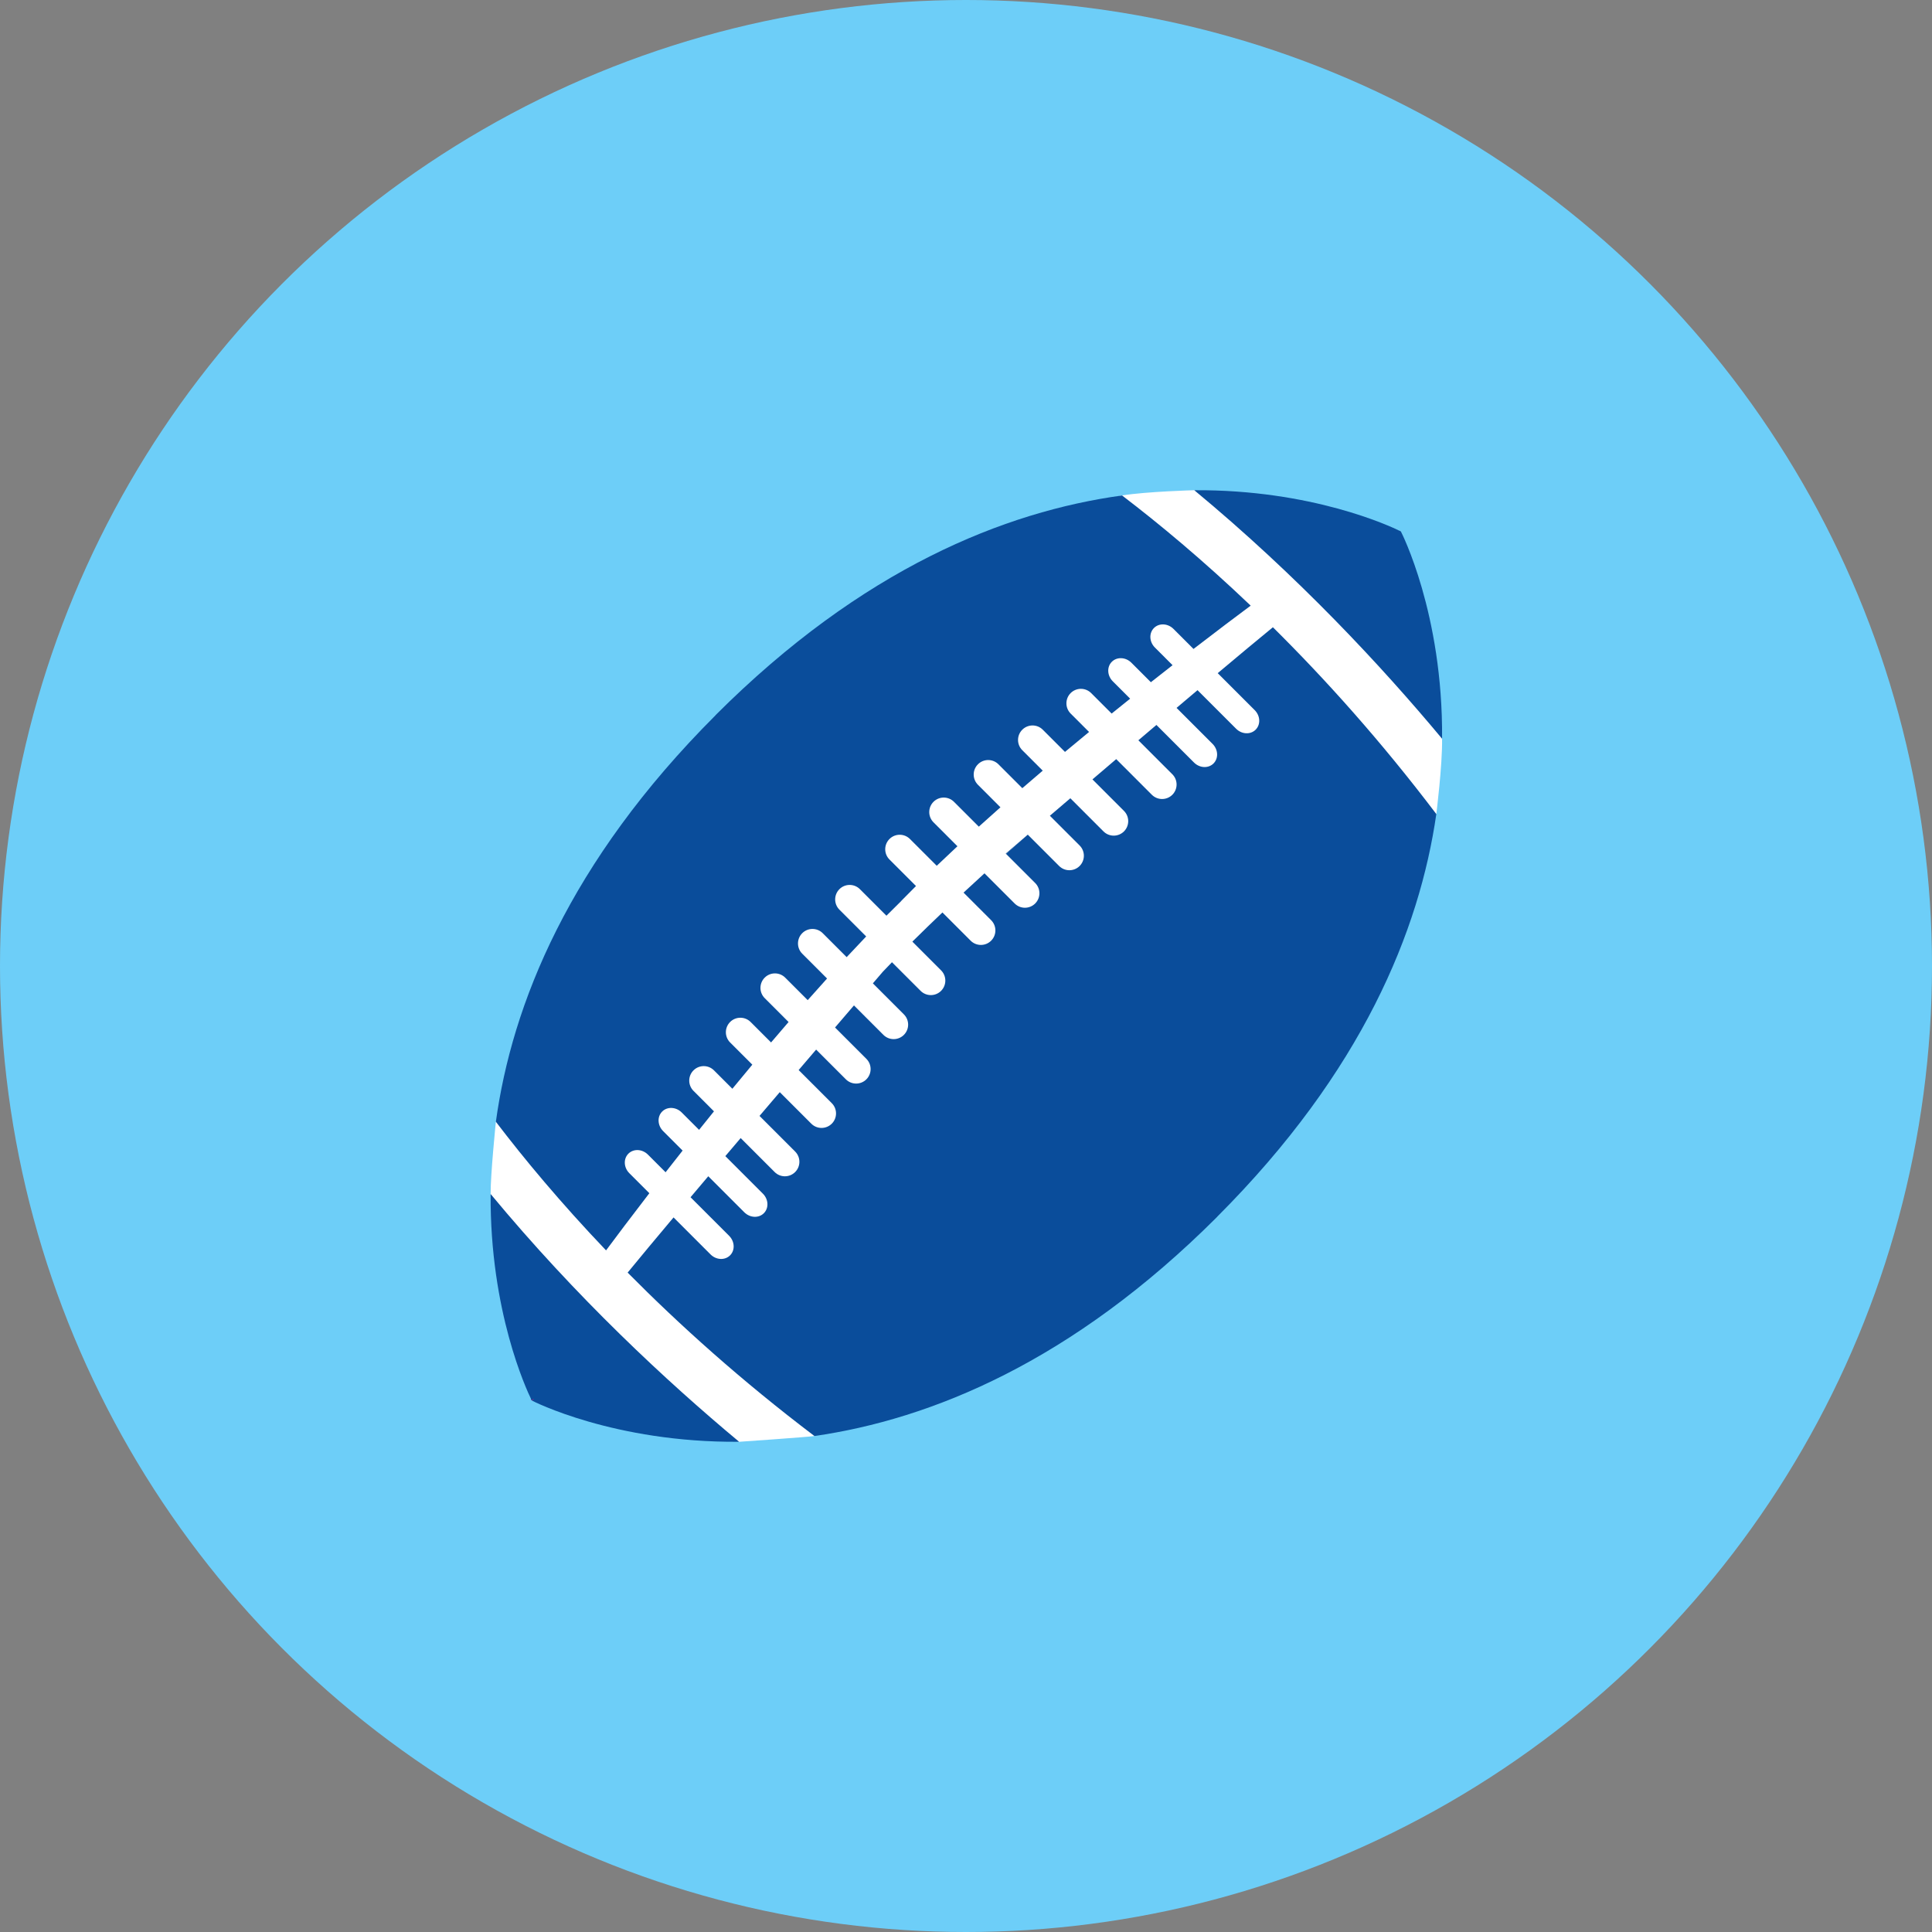 <?xml version="1.0" encoding="utf-8"?>
<!-- Generator: Adobe Illustrator 16.0.0, SVG Export Plug-In . SVG Version: 6.00 Build 0)  -->
<!DOCTYPE svg PUBLIC "-//W3C//DTD SVG 1.1//EN" "http://www.w3.org/Graphics/SVG/1.1/DTD/svg11.dtd">
<svg version="1.1" xmlns="http://www.w3.org/2000/svg" xmlns:xlink="http://www.w3.org/1999/xlink" x="0px" y="0px"
	 width="299.99px" height="299.99px" viewBox="0 0 299.99 299.99" enable-background="new 0 0 299.99 299.99" xml:space="preserve">
<rect x="0" y="0" width="299.99" height="299.99" fill="#808080" stroke="none"/>
<g id="Calque_5" display="none">
	<rect x="-94.839" y="-64.839" display="inline" fill="#D66565" width="524" height="490.667"/>
</g>
<g id="Calque_1">
	<circle fill="#6DCEF8" cx="149.995" cy="149.995" r="149.995"/>
</g>
<g id="Calque_6" display="none">
	<circle display="inline" fill="#FFFFFF" cx="150.094" cy="150.091" r="95.497"/>
</g>
<g id="Calque_8">
	<path fill="#FFFFFF" d="M114.769,223.872c0,0,10.605-0.729,11.696-0.894c1.091-0.164,0.478-9.472,0.478-9.472l14.186-18.694
		l19.092-16.352l31.599-32.217l25.456-16.44l5.747-3.401c0,0,0.958-7.602,0.894-11.696c-0.063-4.095-3.547-7.442-3.547-7.442
		l-11.358-11.358l-21.743-19.269l-1.824-0.518c0,0-7.348,0.192-11.219,0.812c-3.87,0.62-17.274,10.489-17.54,10.666
		c-0.265,0.177-55.507,47.288-55.507,47.288L82.66,166.573l-5.665,7.606c0,0-0.843,8.308-0.813,11.22s5.992,11.712,6.124,11.844
		c0.132,0.133,15.159,18.871,15.424,19.137c0.265,0.265,11.997,6.34,12.318,6.484S114.769,223.872,114.769,223.872z"/>
</g>
<g id="Calque_7">
	<path fill="#90278E" d="M82.445,217.208c0,0,0.015,0.181,0.142,0.244c0.125,0.064,0.721-0.11,0.798-0.121
		c0.077-0.012,1.149-1.813,1.127-1.9c-0.022-0.089-1.525,0.53-1.503,0.574s-0.508,1.171-0.508,1.171"/>
	<g>
		<path fill="#0A4D9B" d="M223.917,114.706c0.161-19.482-6.375-32.139-6.375-32.139c-0.032-0.065-0.096-0.1-0.149-0.12l0.009-0.021
			l-0.072-0.001c-1.43-0.703-13.656-6.432-31.885-6.305C201.519,89.436,214.549,103.461,223.917,114.706z"/>
		<path fill="#0A4D9B" d="M100.827,185.275l-3.107-3.106c-0.878-0.879-0.944-2.237-0.147-3.035c0.798-0.797,2.156-0.731,3.035,0.147
			l2.741,2.741l2.643-3.367l-3.027-3.027c-0.879-0.879-0.945-2.237-0.148-3.034c0.798-0.799,2.157-0.732,3.036,0.146l2.697,2.696
			c0.754-0.944,1.522-1.9,2.311-2.874l-3.181-3.181c-0.879-0.879-0.878-2.304,0-3.182c0.878-0.879,2.303-0.879,3.182,0l2.856,2.856
			c1.014-1.233,2.047-2.481,3.098-3.739l-3.447-3.446c-0.879-0.879-0.879-2.304,0-3.183c0.878-0.878,2.303-0.879,3.182,0
			l3.176,3.177c0.899-1.058,1.805-2.115,2.719-3.173l-3.707-3.707c-0.879-0.879-0.878-2.304,0-3.183
			c0.878-0.878,2.303-0.878,3.182,0l3.496,3.496c0.997-1.128,2-2.249,3.005-3.359l-3.856-3.856c-0.878-0.878-0.878-2.304,0-3.182
			c0.878-0.878,2.303-0.879,3.182,0l3.718,3.718c1.011-1.088,2.021-2.16,3.031-3.213l-4.157-4.158c-0.879-0.878-0.878-2.304,0-3.182
			c0.878-0.878,2.303-0.879,3.182,0l4.12,4.12c0.772-0.777,1.544-1.546,2.31-2.292l-0.009-0.009c0.746-0.765,1.513-1.535,2.29-2.307
			l-4.12-4.12c-0.879-0.879-0.879-2.303,0-3.182c0.878-0.879,2.303-0.879,3.182,0l4.158,4.157c1.053-1.009,2.126-2.021,3.214-3.032
			l-3.718-3.718c-0.878-0.878-0.878-2.303,0-3.182c0.879-0.879,2.304-0.879,3.182,0l3.856,3.856
			c1.111-1.005,2.231-2.008,3.359-3.005l-3.495-3.496c-0.879-0.878-0.879-2.303,0-3.182c0.879-0.879,2.303-0.879,3.182,0
			l3.708,3.708c1.058-0.916,2.115-1.821,3.172-2.72l-3.176-3.176c-0.879-0.878-0.879-2.303,0-3.182c0.879-0.879,2.304-0.879,3.182,0
			l3.447,3.447c1.257-1.05,2.505-2.083,3.739-3.097l-2.857-2.856c-0.879-0.879-0.879-2.303,0-3.182c0.879-0.878,2.304-0.878,3.183,0
			l3.181,3.181c0.974-0.789,1.93-1.556,2.874-2.311l-2.696-2.696c-0.879-0.879-0.945-2.237-0.147-3.035
			c0.797-0.797,2.156-0.731,3.034,0.147l3.027,3.027l3.367-2.643l-2.741-2.741c-0.878-0.879-0.944-2.237-0.146-3.035
			c0.797-0.797,2.155-0.731,3.034,0.147l3.106,3.107c3.791-2.92,6.886-5.244,8.878-6.724c-7.41-7.066-14.242-12.741-19.973-17.108
			c-18.141,2.495-40.306,11.299-63.122,34.115c-0.001,0.001-0.002,0.002-0.003,0.003l0.009,0.009
			c-22.815,22.815-31.62,44.98-34.114,63.121c4.367,5.731,10.041,12.563,17.108,19.973
			C95.584,192.16,97.908,189.065,100.827,185.275z"/>
		<path fill="#0A4D9B" d="M188.992,188.935c22.568-22.568,31.429-44.502,34.031-62.533c-8.624-11.387-17.285-20.998-25.375-29.006
			c-2.268,1.854-5.215,4.31-8.568,7.128l5.742,5.742c0.879,0.878,0.945,2.237,0.147,3.035c-0.797,0.797-2.156,0.731-3.034-0.147
			l-5.99-5.99c-1.06,0.894-2.146,1.813-3.257,2.753l5.593,5.593c0.879,0.878,0.945,2.238,0.147,3.035
			c-0.797,0.798-2.156,0.731-3.034-0.147l-5.832-5.832c-0.925,0.785-1.862,1.581-2.804,2.382l5.277,5.277
			c0.878,0.878,0.878,2.303,0,3.182c-0.879,0.879-2.304,0.878-3.183,0l-5.533-5.534c-1.229,1.047-2.462,2.098-3.69,3.146
			l4.895,4.895c0.879,0.878,0.879,2.303,0,3.182c-0.879,0.878-2.304,0.878-3.182,0l-5.146-5.146c-1.07,0.914-2.131,1.82-3.178,2.715
			l4.619,4.619c0.879,0.878,0.879,2.303,0,3.182c-0.879,0.878-2.304,0.878-3.182,0l-4.867-4.867c0,0-1.304,1.132-3.377,2.986
			l4.524,4.524c0.878,0.878,0.878,2.303,0,3.182c-0.879,0.879-2.304,0.879-3.183,0l-4.687-4.686
			c-1.017,0.927-2.108,1.931-3.251,2.994l4.284,4.285c0.879,0.879,0.879,2.303,0,3.182c-0.878,0.878-2.303,0.878-3.182,0
			l-4.382-4.383c-1.54,1.465-3.114,2.99-4.668,4.53l4.46,4.46c0.878,0.879,0.878,2.304,0,3.182c-0.878,0.879-2.303,0.879-3.182,0
			l-4.446-4.445c-0.48,0.494-0.951,0.985-1.416,1.475c-0.502,0.585-1.017,1.186-1.549,1.806l4.818,4.818
			c0.879,0.879,0.878,2.304,0,3.182c-0.878,0.879-2.303,0.879-3.182,0l-4.574-4.574c-0.951,1.109-1.931,2.254-2.937,3.428
			l4.866,4.866c0.878,0.879,0.878,2.304,0,3.183c-0.878,0.878-2.304,0.878-3.182,0l-4.619-4.619
			c-0.895,1.047-1.801,2.107-2.715,3.177l5.146,5.146c0.878,0.878,0.878,2.304,0,3.182c-0.879,0.879-2.304,0.879-3.182,0.001
			l-4.895-4.896c-1.048,1.229-2.099,2.462-3.146,3.69l5.534,5.534c0.878,0.878,0.878,2.304,0,3.182
			c-0.878,0.879-2.304,0.879-3.182,0l-5.277-5.277c-0.801,0.942-1.597,1.879-2.381,2.804l5.832,5.832
			c0.878,0.878,0.945,2.237,0.146,3.035c-0.797,0.797-2.156,0.73-3.034-0.147l-5.594-5.594c-0.94,1.11-1.859,2.198-2.753,3.258
			l5.99,5.989c0.878,0.879,0.945,2.237,0.147,3.035c-0.798,0.798-2.157,0.731-3.035-0.147l-5.742-5.742
			c-2.818,3.353-5.273,6.3-7.127,8.567c8.008,8.091,17.619,16.752,29.005,25.376c18.031-2.604,39.964-11.464,62.533-34.031
			c0.001-0.002,0.003-0.003,0.003-0.003L188.992,188.935z"/>
		<path fill="#0A4D9B" d="M76.183,185.399c-0.126,18.229,5.602,30.455,6.305,31.885l0.002,0.071l0.028-0.011
			c0.025,0.048,0.042,0.081,0.042,0.081l0.159-0.159l0.229-0.088l-0.317,0.317c0,0,12.655,6.537,32.138,6.376
			C103.525,214.504,89.499,201.474,76.183,185.399z"/>
		<path fill="#0A4D9B" d="M156.213,132.586c2.073-1.854,3.377-2.986,3.377-2.986c-1.174,1.005-2.317,1.985-3.427,2.937
			L156.213,132.586z"/>
	</g>
</g>
<g id="repères">
</g>
</svg>
